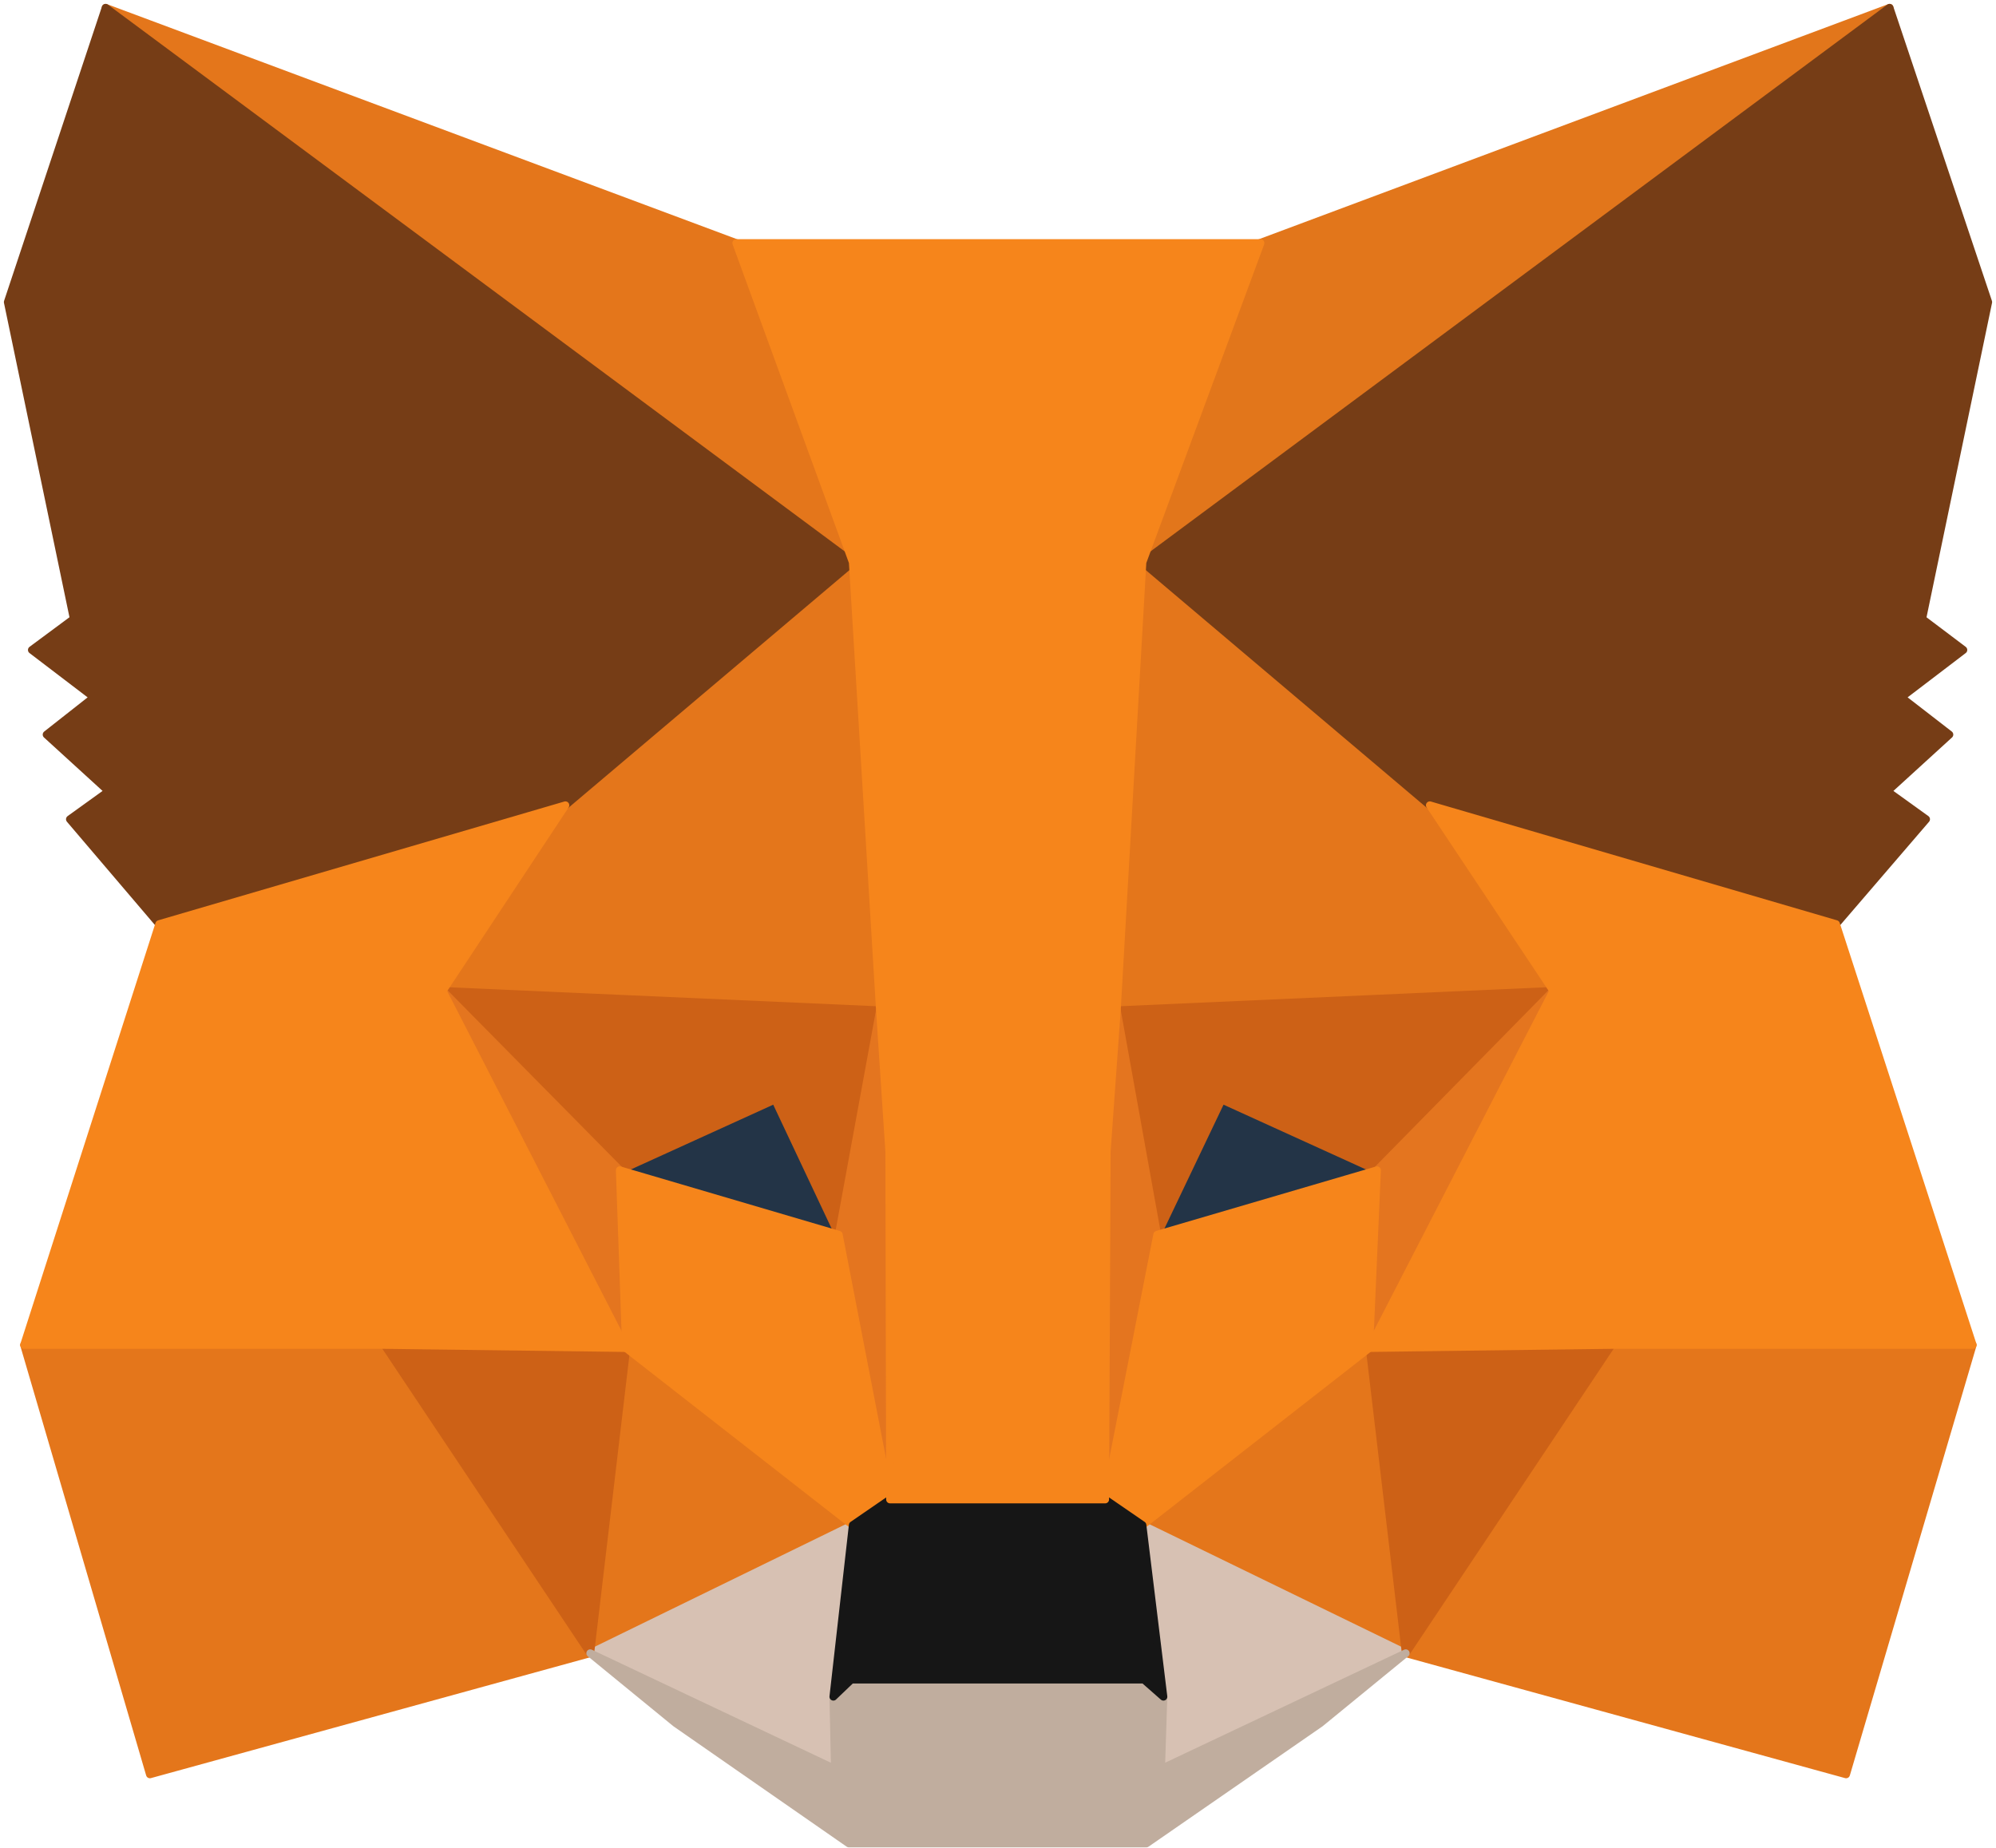 <svg fill="none" height="238" viewBox="0 0 257 238" width="257" xmlns="http://www.w3.org/2000/svg"><g stroke-linecap="round" stroke-linejoin="round"><path d="m243.3 1-99.5 73.9 18.4-43.6z" fill="#e2761b" stroke="#e2761b"/><g fill="#e4761b" stroke="#e4761b"><path d="m13.6 1 98.7 74.6-17.5-44.3z"/><path d="m207.5 172.3-26.5 40.6 56.7 15.6 16.3-55.3z"/><path d="m3.1 173.2 16.2 55.3 56.7-15.6-26.5-40.6z"/><path d="m72.8 103.7-15.8 23.9 56.3 2.5-2-60.5z"/><path d="m184.1 103.7-39-34.8-1.3 61.2 56.2-2.5z"/><path d="m76 212.9 33.8-16.5-29.2-22.8z"/><path d="m147.1 196.4 33.9 16.5-4.7-39.3z"/></g><path d="m181 212.9-33.9-16.5 2.7 22.1-.3 9.3z" fill="#d7c1b3" stroke="#d7c1b3"/><path d="m76 212.9 31.5 14.9-.2-9.3 2.5-22.1z" fill="#d7c1b3" stroke="#d7c1b3"/><path d="m108 159-28.2-8.3 19.9-9.1z" fill="#233447" stroke="#233447"/><path d="m148.9 159 8.3-17.4 20 9.1z" fill="#233447" stroke="#233447"/><path d="m76 212.9 4.8-40.6-31.3.9z" fill="#cd6116" stroke="#cd6116"/><path d="m176.2 172.3 4.8 40.6 26.5-39.7z" fill="#cd6116" stroke="#cd6116"/><path d="m200 127.6-56.2 2.5 5.2 28.9 8.3-17.4 20 9.1z" fill="#cd6116" stroke="#cd6116"/><path d="m79.8 150.7 20-9.1 8.2 17.4 5.3-28.9-56.3-2.5z" fill="#cd6116" stroke="#cd6116"/><path d="m57 127.6 23.6 46-.8-22.9z" fill="#e4751f" stroke="#e4751f"/><path d="m177.3 150.7-1 22.9 23.7-46z" fill="#e4751f" stroke="#e4751f"/><path d="m113.3 130.1-5.3 28.9 6.6 34.1 1.5-44.9z" fill="#e4751f" stroke="#e4751f"/><path d="m143.8 130.1-2.7 18 1.2 45 6.7-34.1z" fill="#e4751f" stroke="#e4751f"/><path d="m149 159-6.7 34.1 4.8 3.3 29.2-22.8 1-22.9z" fill="#f6851b" stroke="#f6851b"/><path d="m79.8 150.7.8 22.9 29.2 22.8 4.8-3.3-6.6-34.1z" fill="#f6851b" stroke="#f6851b"/><path d="m149.5 227.8.3-9.3-2.5-2.2h-37.7l-2.3 2.2.2 9.3-31.5-14.9 11 9 22.3 15.5h38.3l22.4-15.5 11-9z" fill="#c0ad9e" stroke="#c0ad9e"/><path d="m147.1 196.4-4.8-3.3h-27.7l-4.8 3.3-2.5 22.1 2.3-2.2h37.7l2.5 2.2z" fill="#161616" stroke="#161616"/><path d="m247.5 79.7 8.5-40.8-12.7-37.9-96.2 71.4 37 31.3 52.3 15.3 11.6-13.5-5-3.6 8-7.3-6.2-4.8 8-6.1z" fill="#763d16" stroke="#763d16"/><path d="m1 38.9 8.5 40.8-5.4 4 8 6.1-6.1 4.8 8 7.3-5 3.6 11.5 13.5 52.3-15.3 37-31.3-96.2-71.4z" fill="#763d16" stroke="#763d16"/><path d="m236.4 119-52.3-15.3 15.9 23.9-23.7 46 31.2-.4h46.5z" fill="#f6851b" stroke="#f6851b"/><path d="m72.8 103.7-52.3 15.3-17.4 54.2h46.4l31.1.4-23.6-46z" fill="#f6851b" stroke="#f6851b"/><path d="m143.8 130.1 3.3-57.7 15.2-41.1h-67.5l15 41.1 3.5 57.7 1.2 18.2.1 44.8h27.7l.2-44.8z" fill="#f6851b" stroke="#f6851b"/></g></svg>